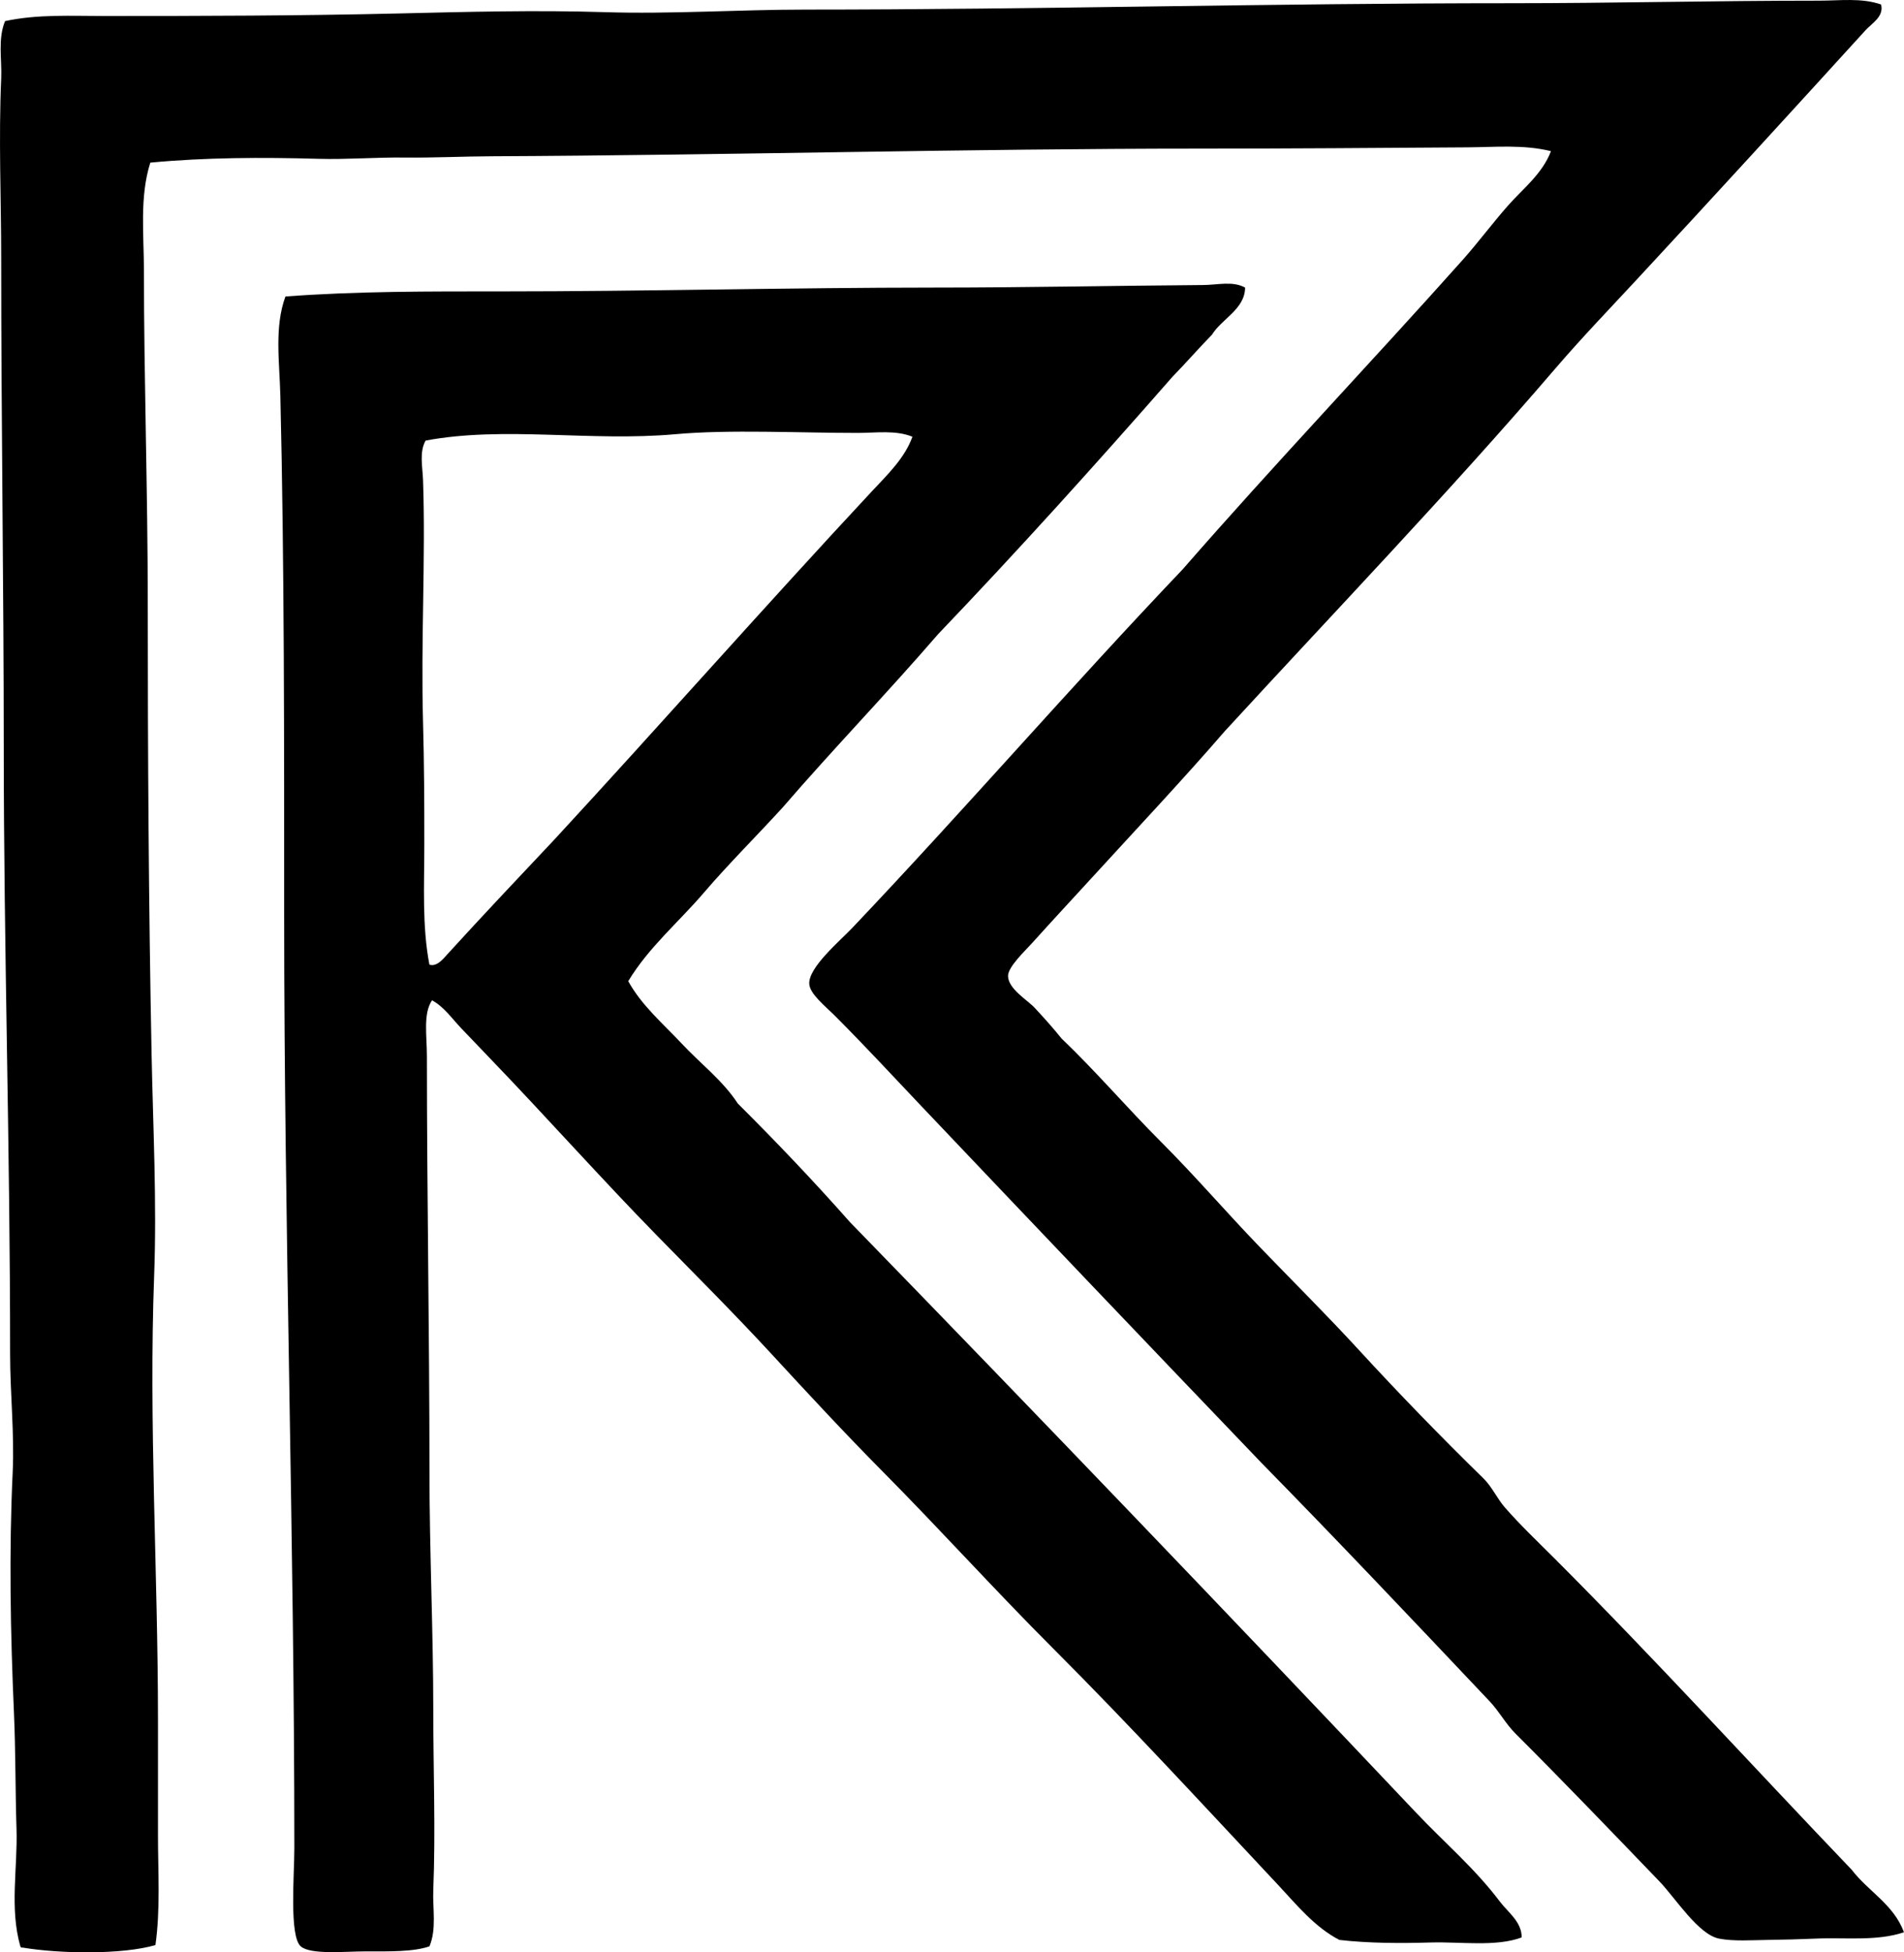 <?xml version="1.0" encoding="iso-8859-1"?>
<!-- Generator: Adobe Illustrator 19.2.0, SVG Export Plug-In . SVG Version: 6.00 Build 0)  -->
<svg version="1.1" xmlns="http://www.w3.org/2000/svg" xmlns:xlink="http://www.w3.org/1999/xlink" x="0px" y="0px"
	 viewBox="0 0 73.47 75.304" style="enable-background:new 0 0 73.47 75.304;" xml:space="preserve">
<g id="Rakuzanso_x5F_83">
	<path style="fill-rule:evenodd;clip-rule:evenodd;" d="M72.585,0.173c0.121,0.465-0.355,0.727-0.591,0.984
		c-2.882,3.164-5.852,6.412-8.803,9.59c-1.07,1.152-2.177,2.303-3.196,3.492c-4.114,4.793-8.492,9.346-12.737,13.967
		c-1.561,1.809-3.504,3.875-5.312,5.852c-0.728,0.795-1.321,1.43-2.115,2.312c-0.276,0.307-0.938,0.924-0.934,1.277
		c0.006,0.498,0.757,0.932,1.032,1.23c0.42,0.455,0.707,0.775,1.033,1.18c1.333,1.273,2.532,2.68,3.836,3.984
		c1.304,1.303,2.507,2.703,3.786,4.031c1.275,1.324,2.596,2.633,3.837,3.984c1.56,1.697,3.169,3.355,4.819,4.967
		c0.337,0.33,0.526,0.777,0.836,1.131c0.602,0.686,1.28,1.33,1.918,1.967c3.882,3.885,7.629,7.998,11.459,12
		c0.639,0.836,1.617,1.332,2.016,2.41c-1.072,0.357-2.281,0.191-3.442,0.246c-0.562,0.025-1.2,0.041-1.82,0.049
		c-0.602,0.008-1.306,0.059-1.868-0.049c-0.805-0.154-1.695-1.574-2.311-2.213c-1.906-1.98-3.63-3.777-5.558-5.705
		c-0.379-0.381-0.622-0.848-0.983-1.23c-3.042-3.217-5.922-6.26-8.803-9.195c-4.358-4.547-8.763-9.166-13.18-13.82
		c-1.022-1.076-2.127-2.273-3.295-3.441c-0.364-0.363-0.969-0.84-0.983-1.23c-0.024-0.637,1.173-1.637,1.672-2.164
		c4.31-4.539,8.448-9.318,12.737-13.818c3.536-4.053,7.238-7.941,10.819-11.951c0.601-0.68,1.128-1.389,1.721-2.064
		c0.578-0.66,1.337-1.232,1.672-2.115c-1.055-0.262-2.156-0.154-3.245-0.147c-3.454,0.022-6.839,0.049-10.278,0.049
		c-8.999,0-18.241,0.254-27.344,0.295c-1.109,0.004-2.25,0.062-3.344,0.049c-1.139-0.014-2.238,0.08-3.344,0.049
		C10.113,6.064,7.925,6.072,5.8,6.273c-0.42,1.328-0.246,2.787-0.246,4.18c0,4.15,0.148,8.494,0.148,12.836
		c0,5.771,0.034,11.639,0.147,17.359c0.057,2.853,0.205,5.721,0.099,8.557c-0.212,5.672,0.148,11.473,0.148,17.164
		c0,1.477,0,2.955,0,4.426c0,1.412,0.098,2.834-0.098,4.23c-1.283,0.375-3.7,0.336-5.115,0.098
		c-0.057,0.008-0.088-0.012-0.098-0.049c-0.42-1.471-0.101-3.014-0.148-4.525c-0.047-1.486-0.032-2.977-0.098-4.475
		c-0.135-3.051-0.195-6.219-0.049-9.295c0.069-1.484-0.1-3.039-0.1-4.574c0.001-7.93-0.244-15.578-0.245-23.359
		C0.144,22.579,0.046,16.261,0.046,9.96c0-2.318-0.103-4.566,0-6.934C0.078,2.3-0.092,1.513,0.195,0.814
		c1.255-0.27,2.552-0.197,3.835-0.197c3.732,0,7.542-0.008,11.36-0.098c2.602-0.062,5.284-0.133,7.918-0.051
		c2.578,0.082,5.179-0.098,7.77-0.098c8.998,0,17.946-0.246,27.245-0.246c3.893,0,7.764-0.098,11.852-0.098
		C70.99,0.027,71.831-0.092,72.585,0.173z"/>
	<path style="fill-rule:evenodd;clip-rule:evenodd;" d="M48.045,11.091c-0.007,0.836-0.896,1.199-1.279,1.82
		c-0.519,0.529-1.006,1.092-1.525,1.623c-2.954,3.373-5.956,6.699-9.049,9.934c-1.96,2.27-4.041,4.418-6,6.688
		c-1.009,1.103-2.075,2.16-3.049,3.297c-0.963,1.123-2.12,2.096-2.901,3.393c0.522,0.947,1.35,1.643,2.066,2.41
		c0.718,0.77,1.575,1.412,2.163,2.311c1.488,1.48,2.936,3,4.328,4.574c7.33,7.537,14.607,15.129,21.836,22.769
		c1.081,1.145,2.272,2.15,3.245,3.443c0.305,0.404,0.842,0.775,0.837,1.377c-0.981,0.369-2.358,0.164-3.492,0.195
		c-1.198,0.035-2.411,0.031-3.541-0.098c-0.949-0.488-1.651-1.357-2.36-2.115c-2.85-3.039-5.723-6.164-8.705-9.146
		c-2.207-2.207-4.322-4.549-6.54-6.787c-1.471-1.484-2.913-3.039-4.328-4.574c-1.423-1.541-2.91-3.025-4.377-4.523
		c-2.203-2.25-4.292-4.602-6.491-6.885c-0.363-0.377-0.72-0.756-1.082-1.131c-0.355-0.369-0.666-0.832-1.131-1.082
		c-0.349,0.519-0.197,1.359-0.197,2.164c0,5.311,0.098,10.607,0.099,16.031c0,3.064,0.147,6.162,0.147,9.197
		c0,2.334,0.092,4.617,0,6.934c-0.029,0.717,0.135,1.482-0.147,2.164c-0.628,0.217-1.548,0.195-2.509,0.195
		c-0.731,0-2.084,0.137-2.459-0.195c-0.448-0.398-0.246-2.752-0.246-3.787c0-11.871-0.393-23.863-0.393-35.998
		c0-6.666,0.008-13.541-0.147-20.016c-0.031-1.301-0.239-2.654,0.196-3.836c2.742-0.207,5.548-0.197,8.36-0.197
		c5.483,0,11.074-0.146,16.672-0.148c3.562,0,6.969-0.074,10.377-0.098C46.992,10.99,47.559,10.829,48.045,11.091z M33.095,16.699
		c-2.276,0-4.944-0.139-7.033,0.049c-3.287,0.295-6.6-0.324-9.639,0.246c-0.25,0.443-0.117,1.01-0.099,1.524
		c0.104,3.016-0.088,6.187,0,9.344c0.044,1.578,0.05,3.166,0.049,4.723c0,1.564-0.089,3.139,0.197,4.623
		c0.286,0.094,0.534-0.225,0.688-0.395c1.363-1.496,2.775-2.988,4.131-4.426c4.106-4.445,8.156-9.041,12.245-13.426
		c0.589-0.631,1.272-1.277,1.574-2.115C34.558,16.581,33.796,16.699,33.095,16.699z"/>
</g>
<g id="Layer_1">
</g>
</svg>
